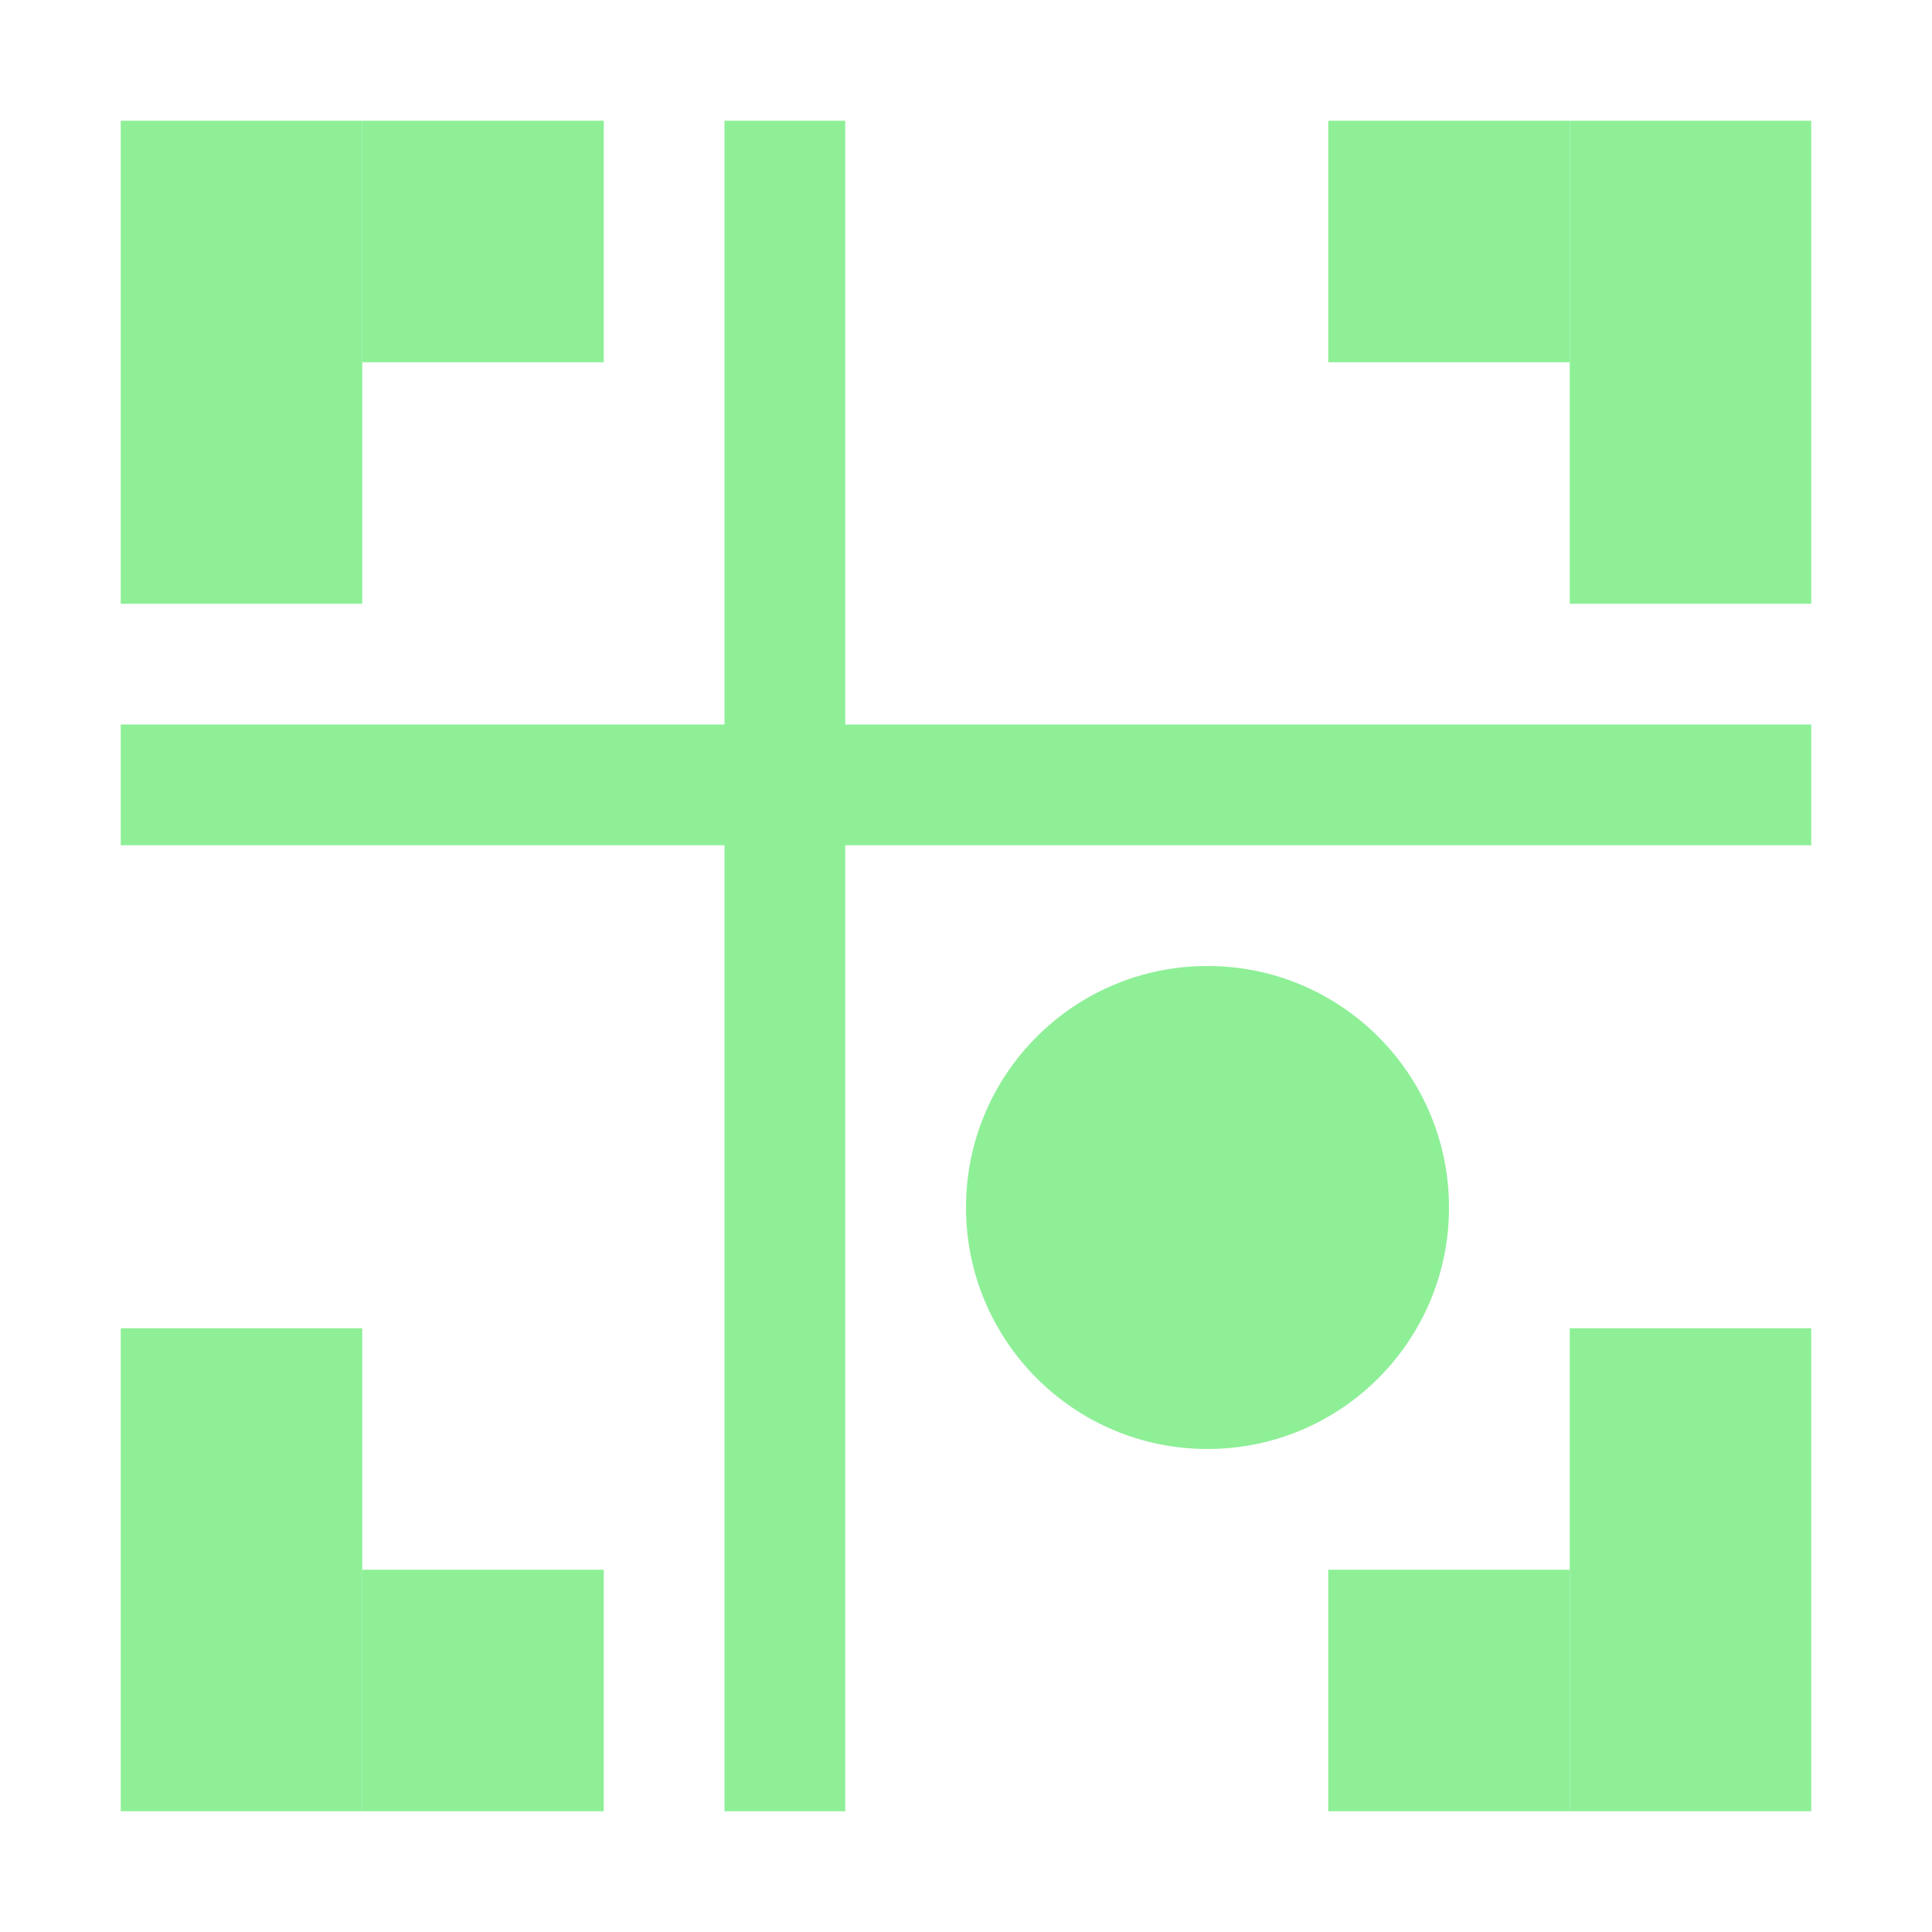 <?xml version="1.0" encoding="UTF-8"?>
<svg width="16px" height="16px" viewBox="0 0 16 16" version="1.1" xmlns="http://www.w3.org/2000/svg" xmlns:xlink="http://www.w3.org/1999/xlink">
    <title>GGOverlay</title>
    <g id="GGOverlay" stroke="none" stroke-width="1" fill="none" fill-rule="evenodd">
        <g id="Group" transform="translate(1, 1)" fill="#8EEF97">
            <rect id="Rectangle" x="0" y="0" width="2" height="4"></rect>
            <rect id="Rectangle-Copy-2" x="0" y="10" width="2" height="4"></rect>
            <rect id="Rectangle-Copy-3" x="12" y="10" width="2" height="4"></rect>
            <rect id="Rectangle-Copy-4" x="12" y="0" width="2" height="4"></rect>
            <rect id="Rectangle-Copy" x="2" y="0" width="2" height="2"></rect>
            <rect id="Rectangle-Copy-8" x="5" y="0" width="1" height="14"></rect>
            <circle id="Oval" cx="9" cy="9" r="2"></circle>
            <rect id="Rectangle-Copy-9" x="0" y="5" width="14" height="1"></rect>
            <rect id="Rectangle-Copy-5" x="10" y="0" width="2" height="2"></rect>
            <rect id="Rectangle-Copy-6" x="10" y="12" width="2" height="2"></rect>
            <rect id="Rectangle-Copy-7" x="2" y="12" width="2" height="2"></rect>
        </g>
    </g>
</svg>
